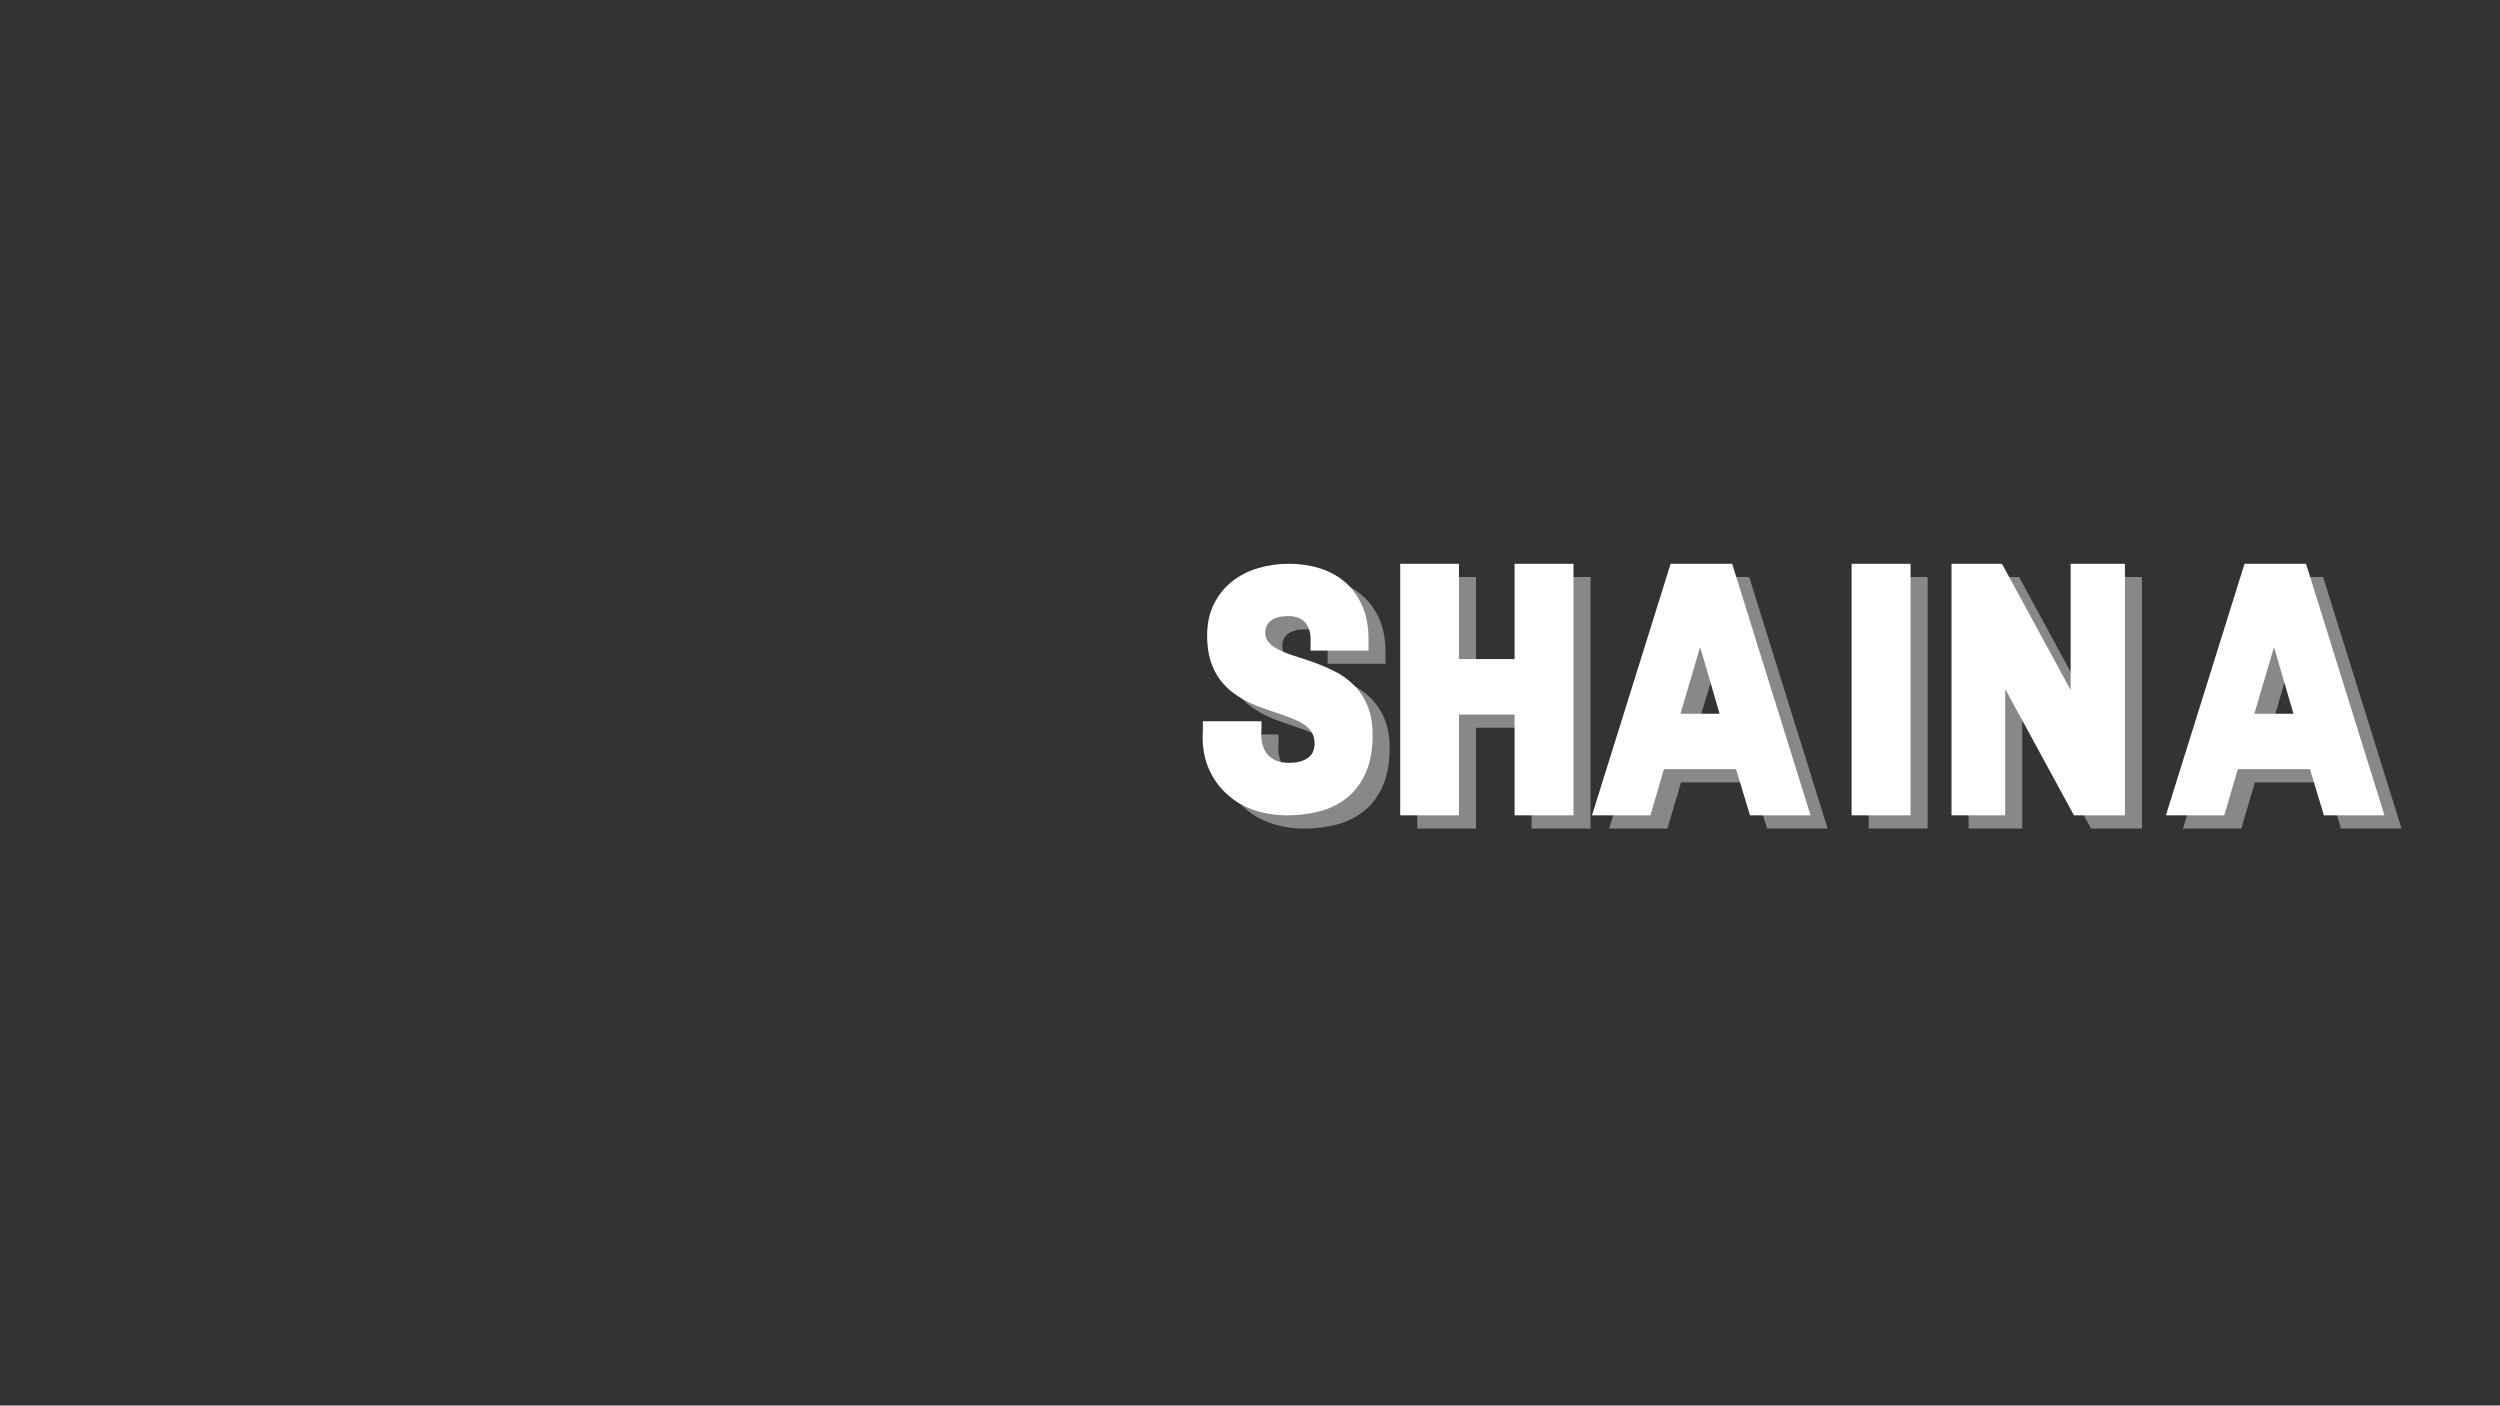 <svg xmlns="http://www.w3.org/2000/svg" xmlns:xlink="http://www.w3.org/1999/xlink" width="1366" zoomAndPan="magnify" viewBox="0 0 1024.5 576" height="768" preserveAspectRatio="xMidYMid meet" version="1.0"><rect x="0" y="0" width="1024.5" height="576" fill="#333333" stroke="none"/><defs><clipPath id="9f5370bbec"><path d="M 499.816 236.453 L 569.723 236.453 L 569.723 339.547 L 499.816 339.547 Z M 499.816 236.453 " clip-rule="nonzero"/></clipPath><clipPath id="38fdb5add9"><path d="M 521.453 337.582 C 525.531 338.902 529.875 339.547 534.371 339.547 C 539.316 339.547 543.961 338.941 548.113 337.809 C 552.457 336.602 556.27 334.637 559.406 331.992 C 562.617 329.312 565.109 325.801 566.883 321.57 C 568.621 317.418 569.488 312.395 569.488 306.656 C 569.488 301.934 568.77 297.855 567.336 294.496 C 565.902 291.133 563.977 288.301 561.633 286 C 559.328 283.77 556.723 281.883 553.777 280.449 C 551.059 279.09 548.227 277.879 545.359 276.859 C 542.602 275.879 539.883 274.973 537.203 274.141 C 534.785 273.387 532.594 272.516 530.707 271.496 C 529.047 270.629 527.684 269.57 526.703 268.363 C 525.871 267.418 525.496 266.172 525.496 264.586 C 525.496 262.66 526.176 261.152 527.609 259.906 C 529.16 258.582 531.652 257.902 534.973 257.902 C 537.918 257.902 540.148 258.695 541.695 260.359 C 543.32 262.094 544.074 264.438 544.074 267.57 L 544.074 272.027 L 567.789 272.027 L 567.789 267.156 C 567.789 261.945 566.883 257.336 565.145 253.449 C 563.371 249.559 560.953 246.273 557.934 243.742 C 554.949 241.25 551.398 239.363 547.434 238.191 C 543.582 237.02 539.469 236.453 535.125 236.453 C 530.859 236.453 526.664 237.02 522.738 238.191 C 518.699 239.363 515.109 241.176 512.016 243.594 C 508.879 246.047 506.352 249.145 504.5 252.844 C 502.613 256.543 501.668 260.926 501.668 265.832 C 501.668 269.684 502.121 273.121 503.027 276.066 C 503.934 279.012 505.219 281.656 506.879 283.848 C 508.504 286.035 510.391 287.926 512.504 289.473 C 514.543 290.945 516.695 292.266 519 293.324 C 521.191 294.383 523.531 295.289 525.871 296.082 C 528.102 296.836 530.254 297.555 532.367 298.309 C 534.371 299.027 536.297 299.742 538.109 300.535 C 539.73 301.254 541.129 302.086 542.336 303.027 C 543.395 303.898 544.227 304.879 544.828 306.051 C 545.395 307.145 545.699 308.582 545.699 310.242 C 545.699 311.262 545.547 312.207 545.168 313.148 C 544.867 314.02 544.375 314.773 543.621 315.453 C 542.867 316.172 541.848 316.773 540.488 317.266 C 539.09 317.793 537.277 318.02 535.125 318.02 C 533.238 318.02 531.539 317.758 530.141 317.191 C 528.781 316.66 527.648 315.906 526.742 314.926 C 525.797 313.941 525.117 312.773 524.625 311.375 C 524.098 309.902 523.832 308.242 523.832 306.391 C 523.832 306.125 523.832 305.785 523.871 305.41 C 523.91 304.766 523.945 304.391 523.945 304.199 L 523.945 300.988 L 499.93 300.988 L 499.93 304.199 C 499.93 304.504 499.895 304.879 499.895 305.297 C 499.855 305.938 499.816 306.578 499.816 307.184 C 499.816 312.434 500.762 317.113 502.648 321.156 C 504.539 325.195 507.145 328.633 510.352 331.352 C 513.523 334.184 517.262 336.223 521.453 337.582 Z M 521.453 337.582 " clip-rule="nonzero"/></clipPath><clipPath id="6d340eb873"><path d="M 659.383 236.453 L 748.973 236.453 L 748.973 339.934 L 659.383 339.934 Z M 659.383 236.453 " clip-rule="nonzero"/></clipPath><clipPath id="a0dd5c1571"><path d="M 688.883 320.621 L 718.422 320.621 L 724.156 339.586 L 748.973 339.586 L 716.82 236.453 L 691.613 236.453 L 659.383 339.547 L 683.305 339.547 Z M 703.711 270.598 L 711.672 297.91 L 695.633 297.91 Z M 703.711 270.598 " clip-rule="nonzero"/></clipPath><clipPath id="7155cb0694"><path d="M 765.781 236.453 L 789.934 236.453 L 789.934 339.547 L 765.781 339.547 Z M 765.781 236.453 " clip-rule="nonzero"/></clipPath><clipPath id="53cc2f0220"><path d="M 894.566 236.453 L 984.156 236.453 L 984.156 339.934 L 894.566 339.934 Z M 894.566 236.453 " clip-rule="nonzero"/></clipPath><clipPath id="eef60521d7"><path d="M 924.066 320.621 L 953.602 320.621 L 959.34 339.586 L 984.156 339.586 L 952.004 236.453 L 926.797 236.453 L 894.566 339.547 L 918.484 339.547 Z M 938.891 270.598 L 946.852 297.91 L 930.816 297.91 Z M 938.891 270.598 " clip-rule="nonzero"/></clipPath><clipPath id="b8545cf204"><path d="M 806.723 236.453 L 877.777 236.453 L 877.777 339.547 L 806.723 339.547 Z M 806.723 236.453 " clip-rule="nonzero"/></clipPath><clipPath id="035a92056d"><path d="M 855.535 288.195 L 827.402 236.453 L 806.723 236.453 L 806.723 339.547 L 828.73 339.547 L 828.73 287.805 L 856.902 339.547 L 877.777 339.547 L 877.777 236.453 L 855.535 236.453 Z M 855.535 288.195 " clip-rule="nonzero"/></clipPath><clipPath id="d21c70b2dc"><path d="M 627.656 236.453 L 651.812 236.453 L 651.812 275.512 L 627.656 275.512 Z M 580.797 236.453 L 604.871 236.453 L 604.871 275.512 L 580.797 275.512 Z M 580.797 275.512 L 651.812 275.512 L 651.812 298.223 L 580.797 298.223 Z M 580.797 298.223 L 604.871 298.223 L 604.871 339.547 L 580.797 339.547 Z M 627.656 298.223 L 651.812 298.223 L 651.812 339.547 L 627.656 339.547 Z M 627.656 298.223 " clip-rule="nonzero"/></clipPath><clipPath id="c1a4524503"><path d="M 492.828 231.035 L 562.734 231.035 L 562.734 334.129 L 492.828 334.129 Z M 492.828 231.035 " clip-rule="nonzero"/></clipPath><clipPath id="7d0095ace1"><path d="M 514.465 332.164 C 518.547 333.484 522.887 334.129 527.383 334.129 C 532.328 334.129 536.973 333.523 541.125 332.391 C 545.469 331.184 549.285 329.219 552.418 326.574 C 555.629 323.895 558.121 320.383 559.895 316.152 C 561.633 312 562.5 306.977 562.5 301.238 C 562.5 296.516 561.781 292.438 560.348 289.078 C 558.914 285.715 556.988 282.883 554.645 280.582 C 552.344 278.352 549.738 276.465 546.789 275.031 C 544.07 273.672 541.238 272.461 538.371 271.441 C 535.613 270.461 532.895 269.555 530.215 268.723 C 527.797 267.969 525.605 267.098 523.719 266.078 C 522.059 265.211 520.699 264.152 519.715 262.945 C 518.887 262 518.508 260.754 518.508 259.168 C 518.508 257.242 519.188 255.734 520.621 254.488 C 522.172 253.164 524.664 252.484 527.984 252.484 C 530.93 252.484 533.16 253.277 534.707 254.941 C 536.332 256.676 537.086 259.02 537.086 262.152 L 537.086 266.609 L 560.801 266.609 L 560.801 261.738 C 560.801 256.527 559.895 251.918 558.156 248.031 C 556.383 244.141 553.965 240.855 550.945 238.324 C 547.961 235.832 544.41 233.945 540.445 232.773 C 536.594 231.602 532.48 231.035 528.137 231.035 C 523.871 231.035 519.68 231.602 515.75 232.773 C 511.711 233.945 508.121 235.758 505.027 238.176 C 501.891 240.629 499.363 243.727 497.512 247.426 C 495.625 251.125 494.68 255.508 494.68 260.414 C 494.68 264.266 495.133 267.703 496.039 270.648 C 496.945 273.594 498.23 276.238 499.891 278.43 C 501.516 280.617 503.402 282.508 505.516 284.055 C 507.555 285.527 509.707 286.848 512.012 287.906 C 514.203 288.965 516.543 289.871 518.887 290.664 C 521.113 291.418 523.266 292.137 525.379 292.891 C 527.383 293.609 529.309 294.324 531.121 295.117 C 532.742 295.836 534.141 296.668 535.348 297.609 C 536.406 298.48 537.238 299.461 537.84 300.633 C 538.406 301.727 538.711 303.164 538.711 304.824 C 538.711 305.844 538.559 306.789 538.18 307.73 C 537.879 308.602 537.387 309.355 536.633 310.035 C 535.879 310.754 534.859 311.355 533.5 311.848 C 532.102 312.375 530.289 312.602 528.137 312.602 C 526.25 312.602 524.551 312.34 523.152 311.773 C 521.793 311.242 520.66 310.488 519.754 309.508 C 518.809 308.523 518.129 307.355 517.641 305.957 C 517.109 304.484 516.844 302.824 516.844 300.973 C 516.844 300.707 516.844 300.367 516.883 299.992 C 516.922 299.348 516.957 298.969 516.957 298.781 L 516.957 295.57 L 492.941 295.57 L 492.941 298.781 C 492.941 299.086 492.906 299.461 492.906 299.879 C 492.867 300.52 492.828 301.16 492.828 301.766 C 492.828 307.016 493.773 311.695 495.66 315.738 C 497.551 319.777 500.156 323.215 503.363 325.934 C 506.535 328.766 510.273 330.805 514.465 332.164 Z M 514.465 332.164 " clip-rule="nonzero"/></clipPath><clipPath id="4cb730a39b"><path d="M 652.398 231.035 L 741.984 231.035 L 741.984 334.516 L 652.398 334.516 Z M 652.398 231.035 " clip-rule="nonzero"/></clipPath><clipPath id="4edc58b967"><path d="M 681.895 315.203 L 711.434 315.203 L 717.168 334.168 L 741.984 334.168 L 709.832 231.035 L 684.625 231.035 L 652.398 334.129 L 676.316 334.129 Z M 696.723 265.18 L 704.684 292.492 L 688.645 292.492 Z M 696.723 265.18 " clip-rule="nonzero"/></clipPath><clipPath id="188bb3b913"><path d="M 758.793 231.035 L 782.945 231.035 L 782.945 334.129 L 758.793 334.129 Z M 758.793 231.035 " clip-rule="nonzero"/></clipPath><clipPath id="cc5513d252"><path d="M 887.578 231.035 L 977.168 231.035 L 977.168 334.516 L 887.578 334.516 Z M 887.578 231.035 " clip-rule="nonzero"/></clipPath><clipPath id="a66eac9594"><path d="M 917.078 315.203 L 946.613 315.203 L 952.352 334.168 L 977.168 334.168 L 945.016 231.035 L 919.809 231.035 L 887.578 334.129 L 911.496 334.129 Z M 931.902 265.18 L 939.863 292.492 L 923.828 292.492 Z M 931.902 265.18 " clip-rule="nonzero"/></clipPath><clipPath id="72291396c8"><path d="M 799.734 231.035 L 870.789 231.035 L 870.789 334.129 L 799.734 334.129 Z M 799.734 231.035 " clip-rule="nonzero"/></clipPath><clipPath id="e97f9b7951"><path d="M 848.547 282.777 L 820.414 231.035 L 799.734 231.035 L 799.734 334.129 L 821.742 334.129 L 821.742 282.387 L 849.914 334.129 L 870.789 334.129 L 870.789 231.035 L 848.547 231.035 Z M 848.547 282.777 " clip-rule="nonzero"/></clipPath><clipPath id="0e7359e638"><path d="M 620.672 231.035 L 644.824 231.035 L 644.824 270.094 L 620.672 270.094 Z M 573.809 231.035 L 597.883 231.035 L 597.883 270.094 L 573.809 270.094 Z M 573.809 270.094 L 644.824 270.094 L 644.824 292.805 L 573.809 292.805 Z M 573.809 292.805 L 597.883 292.805 L 597.883 334.129 L 573.809 334.129 Z M 620.672 292.805 L 644.824 292.805 L 644.824 334.129 L 620.672 334.129 Z M 620.672 292.805 " clip-rule="nonzero"/></clipPath></defs><g clip-path="url(#9f5370bbec)"><g clip-path="url(#38fdb5add9)"><path fill="#888888" d="M 499.816 236.453 L 569.449 236.453 L 569.449 339.547 L 499.816 339.547 Z M 499.816 236.453 " fill-opacity="1" fill-rule="nonzero"/></g></g><g clip-path="url(#6d340eb873)"><g clip-path="url(#a0dd5c1571)"><path fill="#888888" d="M 659.383 236.453 L 748.973 236.453 L 748.973 339.547 L 659.383 339.547 Z M 659.383 236.453 " fill-opacity="1" fill-rule="nonzero"/></g></g><g clip-path="url(#7155cb0694)"><path fill="#888888" d="M 765.781 236.453 L 789.934 236.453 L 789.934 339.547 L 765.781 339.547 Z M 765.781 236.453 " fill-opacity="1" fill-rule="nonzero"/></g><g clip-path="url(#53cc2f0220)"><g clip-path="url(#eef60521d7)"><path fill="#888888" d="M 894.566 236.453 L 984.156 236.453 L 984.156 339.547 L 894.566 339.547 Z M 894.566 236.453 " fill-opacity="1" fill-rule="nonzero"/></g></g><g clip-path="url(#b8545cf204)"><g clip-path="url(#035a92056d)"><path fill="#888888" d="M 806.723 236.453 L 877.777 236.453 L 877.777 339.547 L 806.723 339.547 Z M 806.723 236.453 " fill-opacity="1" fill-rule="nonzero"/></g></g><g clip-path="url(#d21c70b2dc)"><path fill="#888888" d="M 580.797 236.453 L 651.812 236.453 L 651.812 339.547 L 580.797 339.547 Z M 580.797 236.453 " fill-opacity="1" fill-rule="nonzero"/></g><g clip-path="url(#c1a4524503)"><g clip-path="url(#7d0095ace1)"><path fill="#ffffff" d="M 492.828 231.035 L 562.461 231.035 L 562.461 334.129 L 492.828 334.129 Z M 492.828 231.035 " fill-opacity="1" fill-rule="nonzero"/></g></g><g clip-path="url(#4cb730a39b)"><g clip-path="url(#4edc58b967)"><path fill="#ffffff" d="M 652.398 231.035 L 741.984 231.035 L 741.984 334.129 L 652.398 334.129 Z M 652.398 231.035 " fill-opacity="1" fill-rule="nonzero"/></g></g><g clip-path="url(#188bb3b913)"><path fill="#ffffff" d="M 758.793 231.035 L 782.945 231.035 L 782.945 334.129 L 758.793 334.129 Z M 758.793 231.035 " fill-opacity="1" fill-rule="nonzero"/></g><g clip-path="url(#cc5513d252)"><g clip-path="url(#a66eac9594)"><path fill="#ffffff" d="M 887.578 231.035 L 977.168 231.035 L 977.168 334.129 L 887.578 334.129 Z M 887.578 231.035 " fill-opacity="1" fill-rule="nonzero"/></g></g><g clip-path="url(#72291396c8)"><g clip-path="url(#e97f9b7951)"><path fill="#ffffff" d="M 799.734 231.035 L 870.789 231.035 L 870.789 334.129 L 799.734 334.129 Z M 799.734 231.035 " fill-opacity="1" fill-rule="nonzero"/></g></g><g clip-path="url(#0e7359e638)"><path fill="#ffffff" d="M 573.809 231.035 L 644.824 231.035 L 644.824 334.129 L 573.809 334.129 Z M 573.809 231.035 " fill-opacity="1" fill-rule="nonzero"/></g></svg>